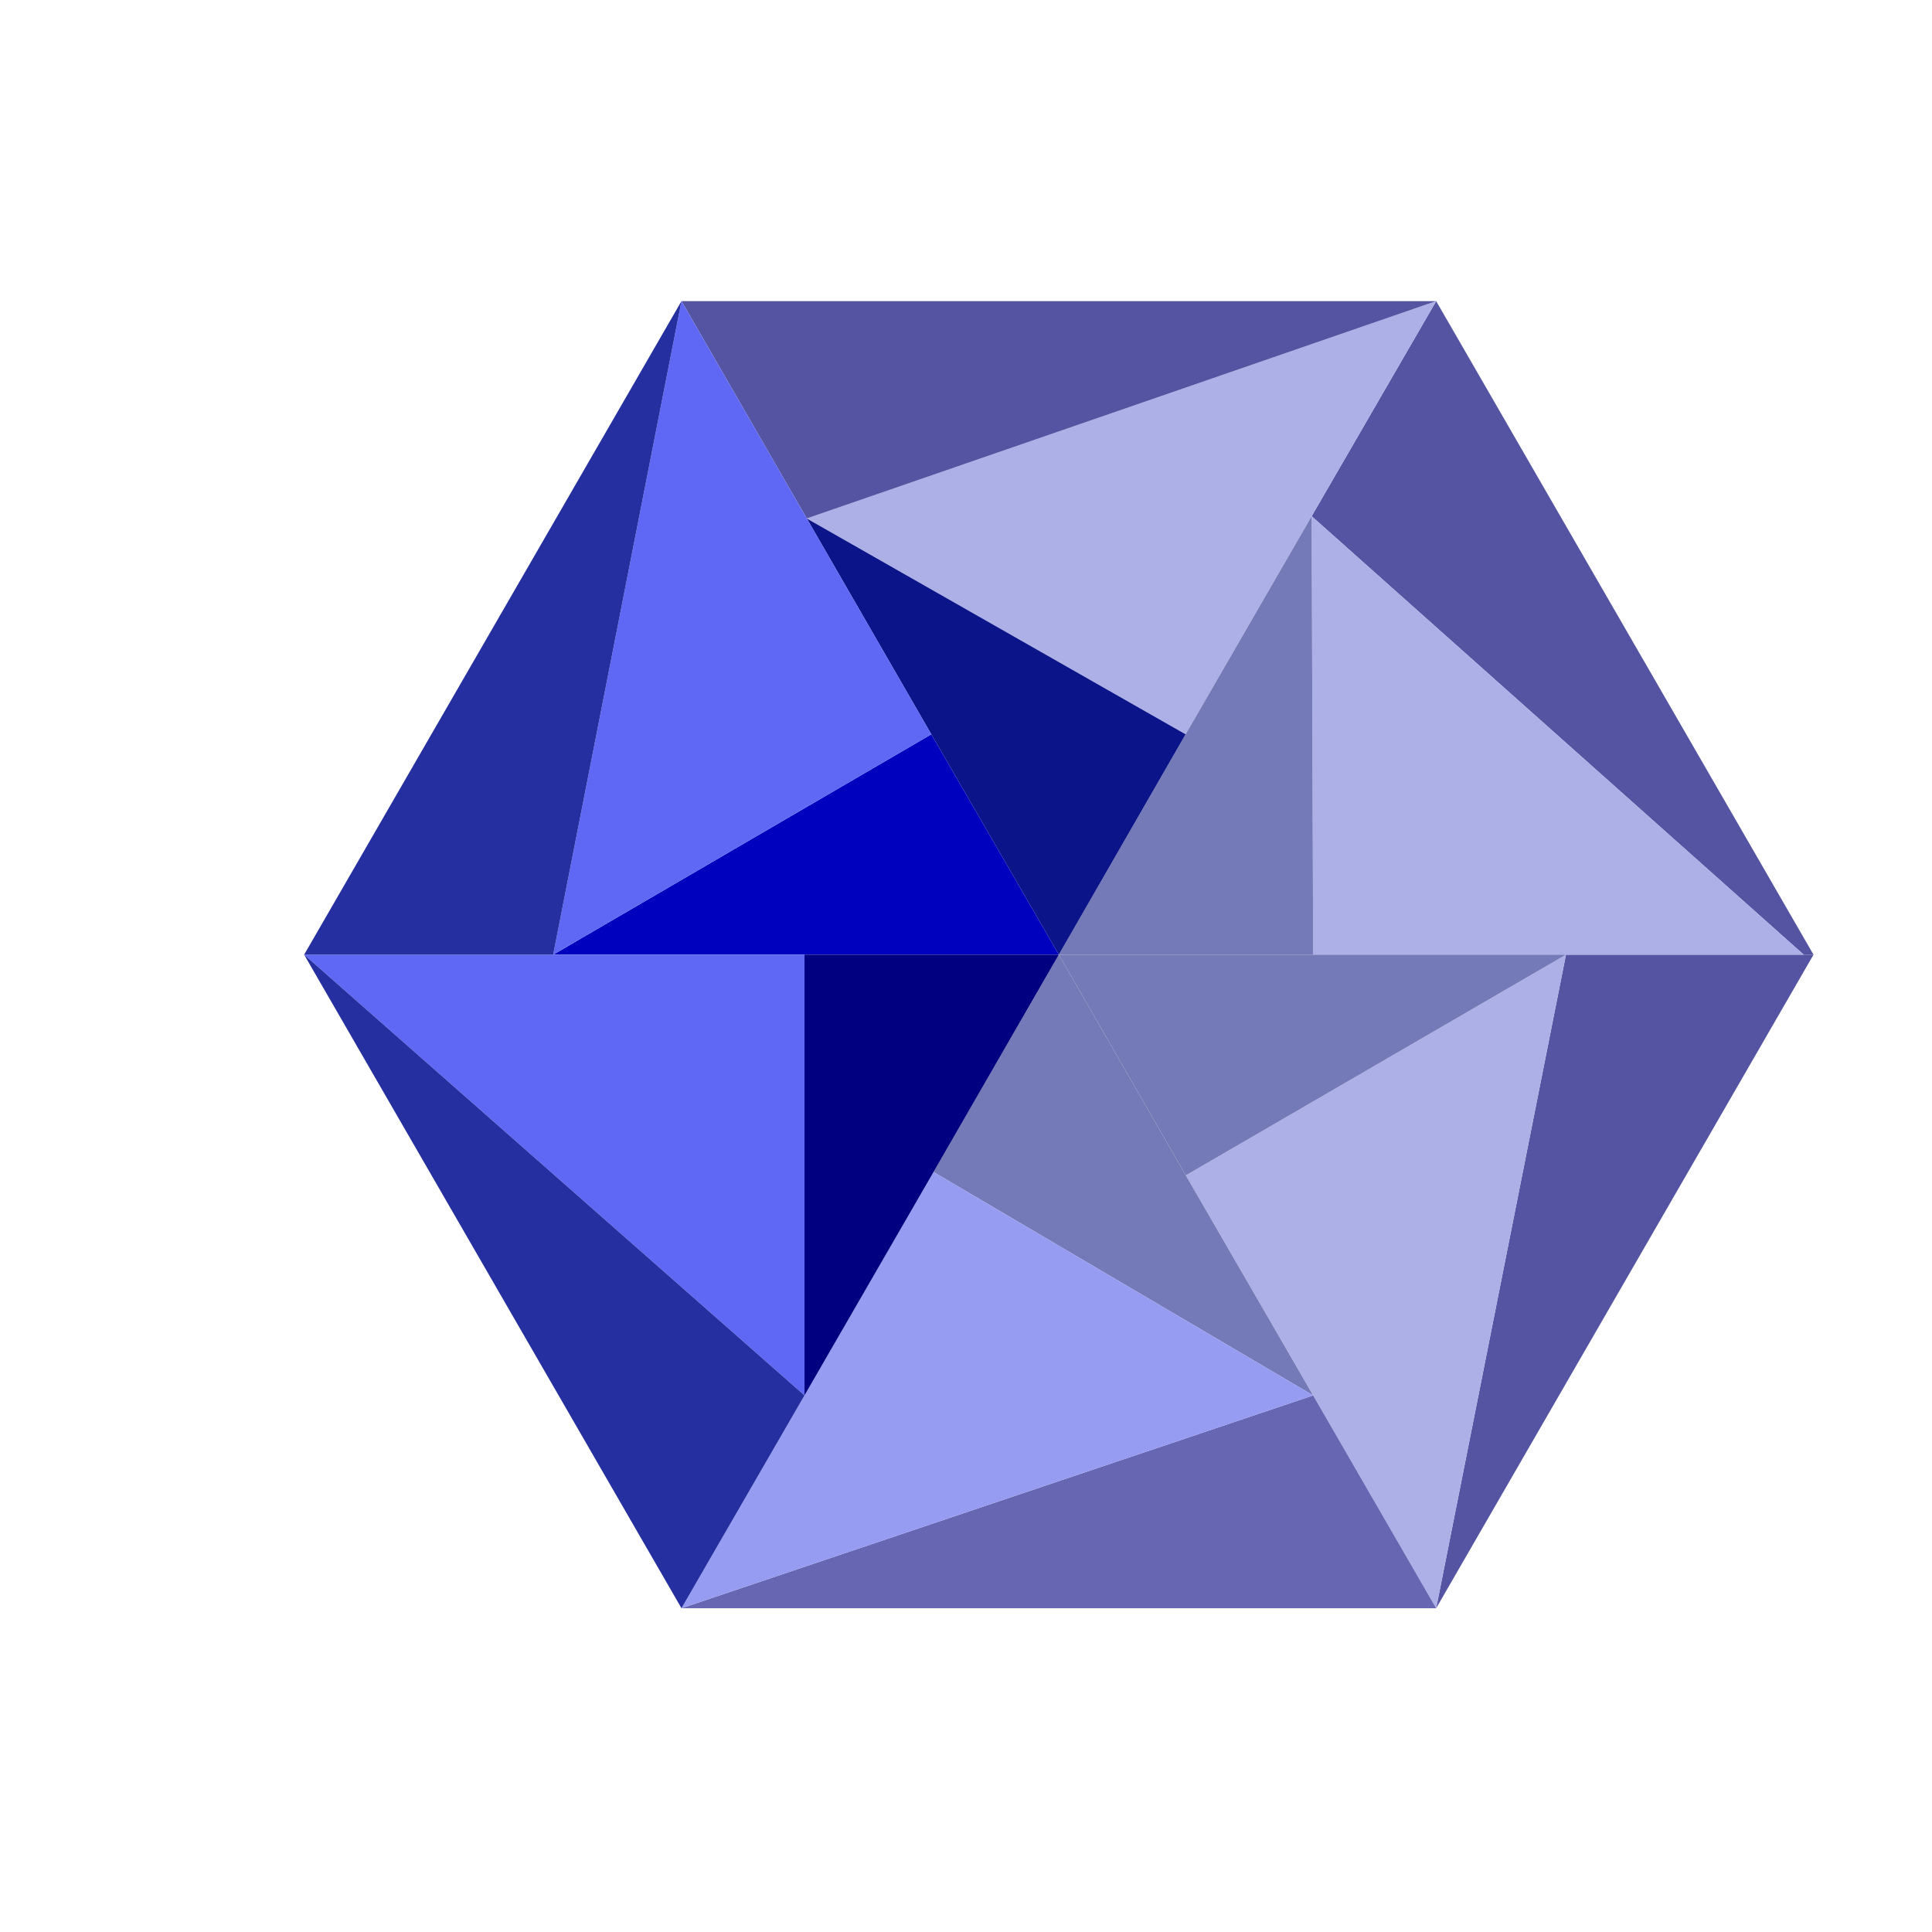<?xml version="1.0" encoding="utf-8"?>
<!-- Generator: Adobe Illustrator 21.1.0, SVG Export Plug-In . SVG Version: 6.00 Build 0)  -->
<svg version="1.1" id="Main" xmlns="http://www.w3.org/2000/svg" xmlns:xlink="http://www.w3.org/1999/xlink" x="0px" y="0px"
	 viewBox="0 0 256 256" style="enable-background:new 0 0 256 256;" xml:space="preserve">
<style type="text/css">
	.st0{fill:#5454A3;}
	.st1{fill:#ACB0E7;}
	.st2{fill:#7479B7;}
	.st3{fill:#6666B3;}
	.st4{fill:#969CF1;}
	.st5{fill:#0B1589;}
	.st6{fill:#0000BF;}
	.st7{fill:#000080;}
	.st8{fill:#5E68F4;}
	.st9{fill:#252FA0;}
	.st10{display:none;}
</style>
<g id="BG">
	<g id="XMLID_1_">
		<g>
			<polygon class="st0" points="190.3,39.9 240.3,126.5 239,126.5 173.8,68.4 			"/>
			<polygon class="st0" points="240.3,126.5 190.3,213.1 207.5,126.5 239,126.5 			"/>
			<polygon class="st1" points="239,126.5 207.5,126.5 174,126.5 173.8,68.4 			"/>
			<polygon class="st1" points="207.5,126.5 190.3,213.1 174,184.9 157.1,155.7 157.2,155.7 			"/>
			<polygon class="st2" points="207.5,126.5 157.2,155.7 157.1,155.7 140.3,126.5 174,126.5 			"/>
			<polygon class="st1" points="190.3,39.9 173.8,68.4 157.1,97.3 106.9,68.7 106.9,68.7 			"/>
			<polygon class="st3" points="174,184.9 190.3,213.1 90.3,213.1 			"/>
			<polygon class="st0" points="190.3,39.9 106.9,68.7 90.3,39.9 			"/>
			<polygon class="st2" points="173.8,68.4 174,126.5 140.3,126.5 157.1,97.3 			"/>
			<polygon class="st2" points="157.1,155.7 174,184.9 123.7,155.3 140.3,126.5 			"/>
			<polygon class="st4" points="174,184.9 90.3,213.1 106.6,184.9 123.7,155.3 			"/>
			<polygon class="st5" points="123.4,97.3 106.9,68.7 157.1,97.3 140.3,126.5 			"/>
			<polygon class="st6" points="123.4,97.3 140.3,126.5 106.6,126.5 73.3,126.5 			"/>
			<polygon class="st7" points="123.7,155.3 106.6,184.9 106.6,126.5 140.3,126.5 			"/>
			<polygon class="st8" points="123.4,97.3 73.3,126.5 90.3,39.9 106.9,68.7 106.8,68.7 106.9,68.7 			"/>
			<polygon class="st8" points="106.6,126.5 106.6,184.9 40.3,126.5 73.3,126.5 			"/>
			<polygon class="st9" points="106.6,184.9 90.3,213.1 40.3,126.5 			"/>
			<polygon class="st9" points="90.3,39.9 73.3,126.5 40.3,126.5 			"/>
		</g>
		<g>
		</g>
	</g>
</g>
<g id="Guide_Line" class="st10">
</g>
<g id="Auxiliary_Line">
</g>
</svg>
